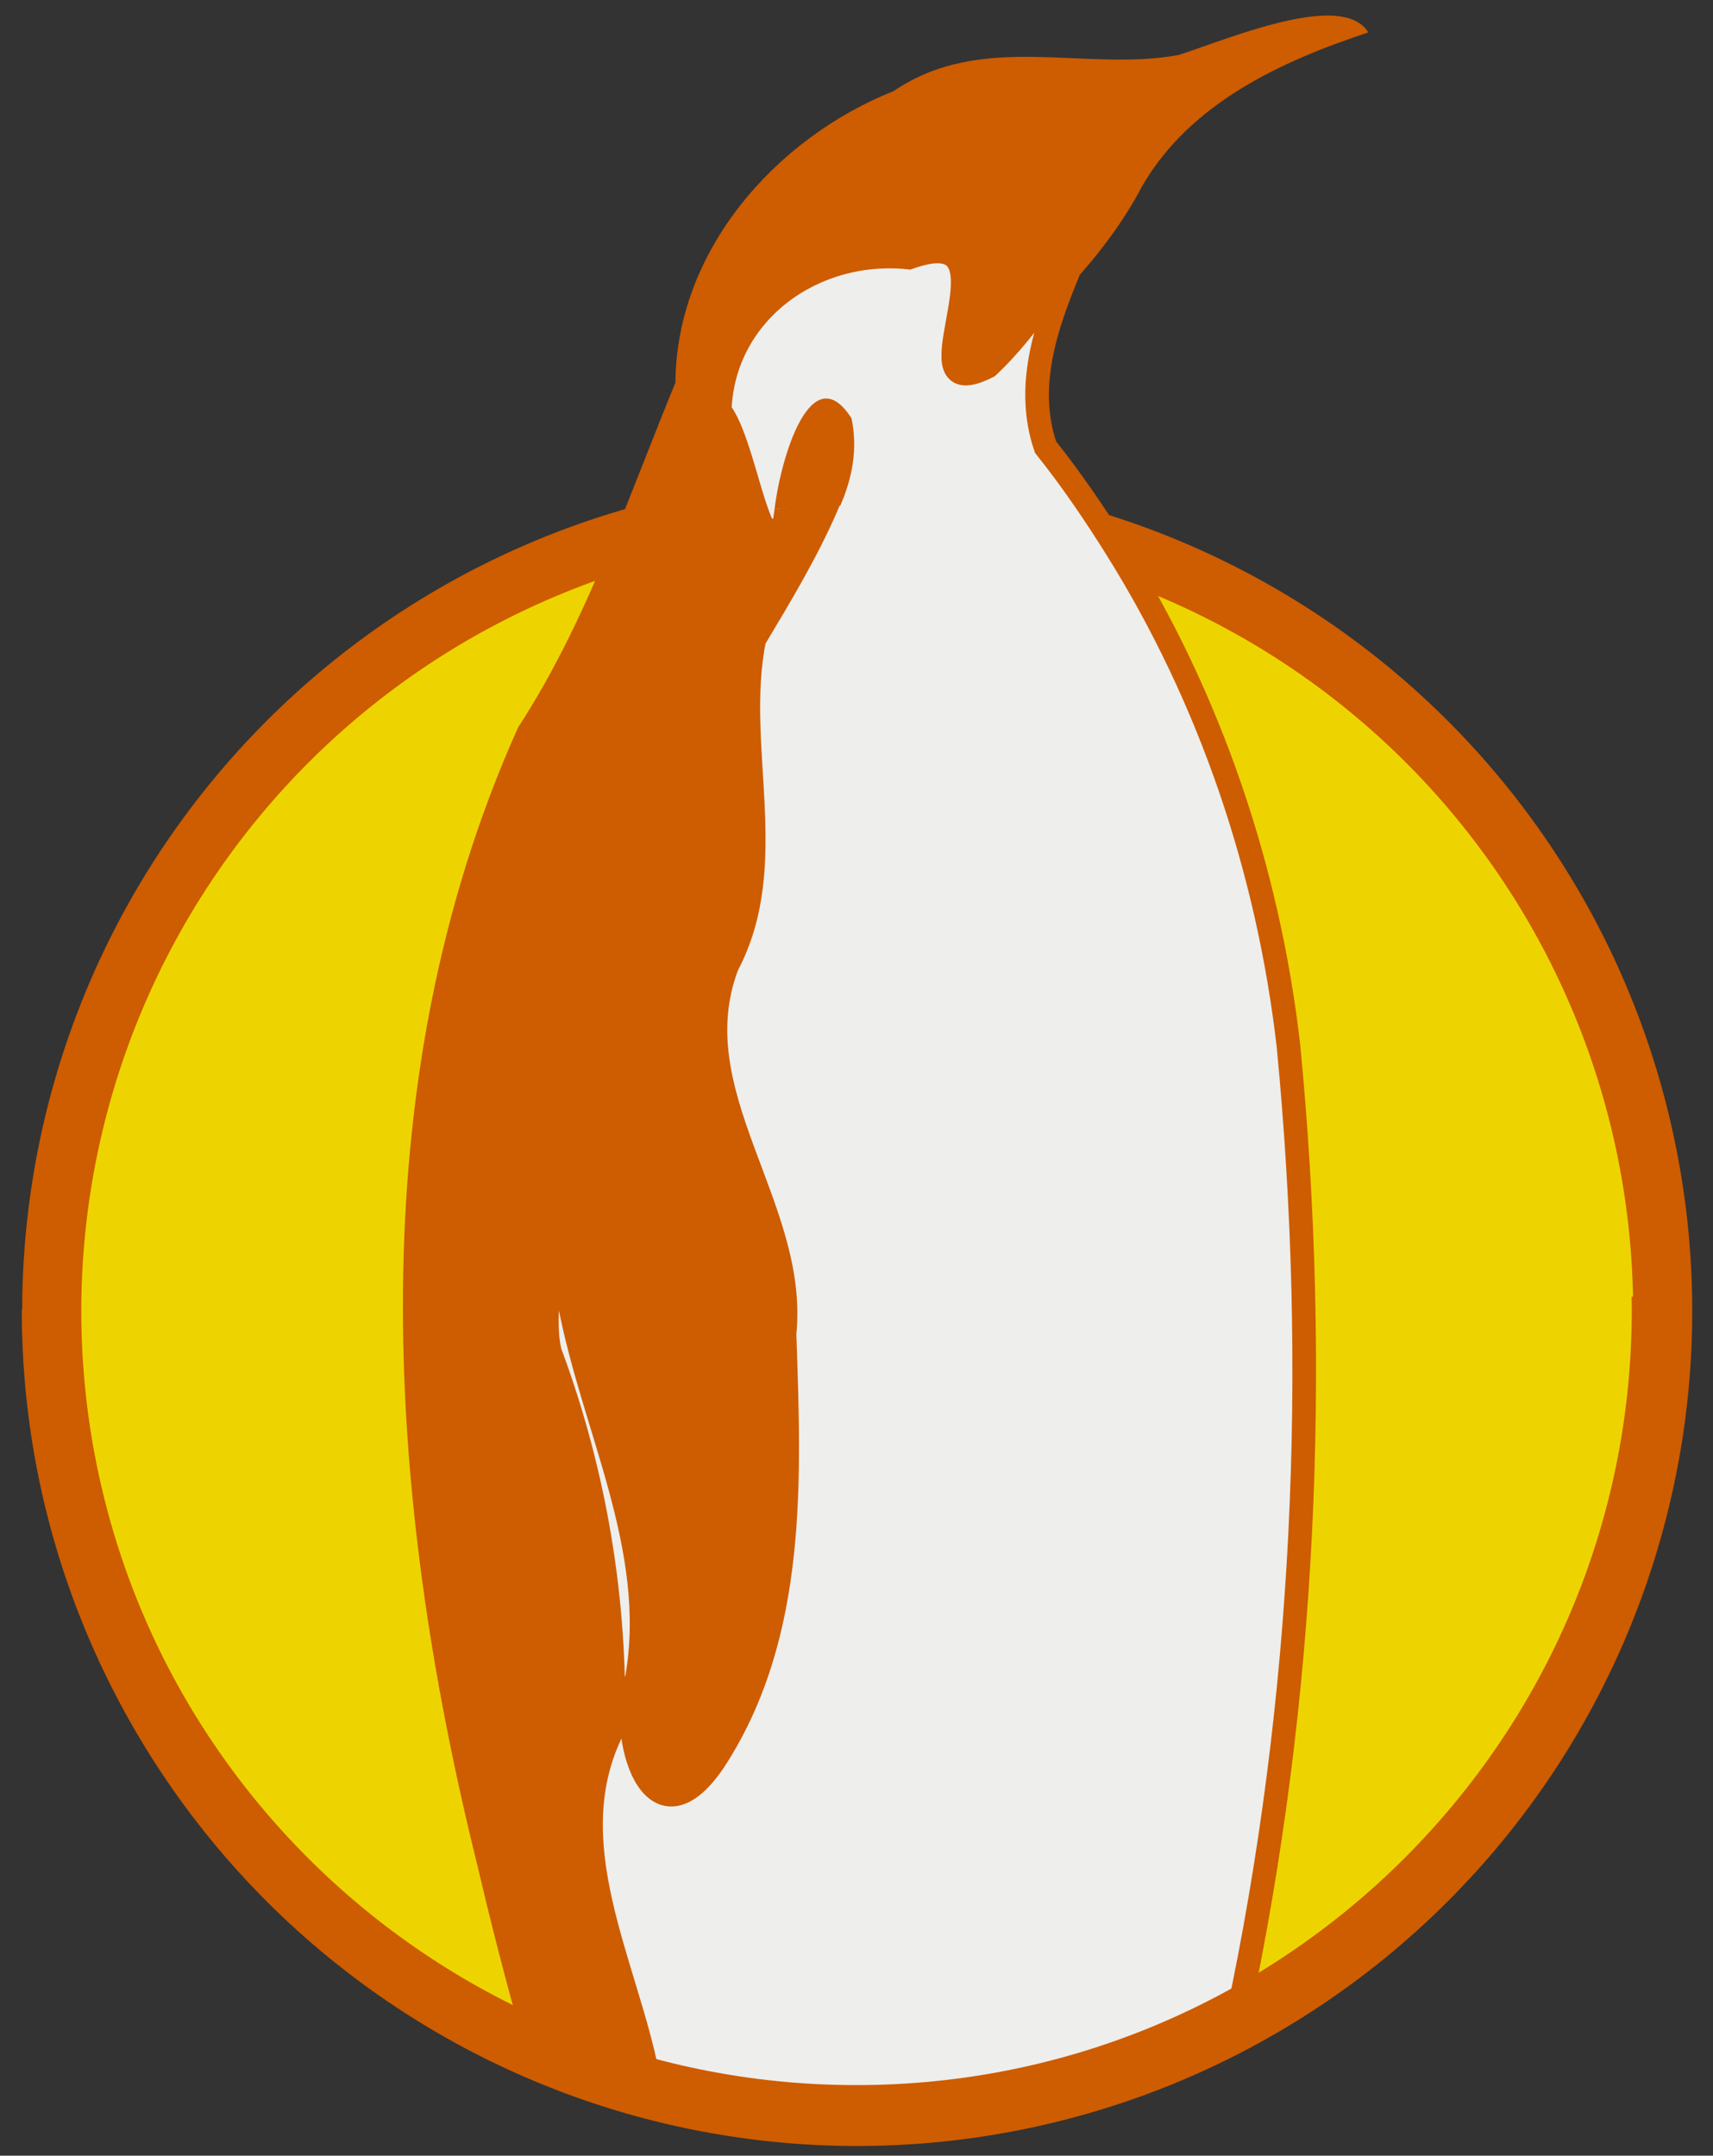 <?xml version="1.0" encoding="UTF-8" standalone="no"?>
<!-- Created with Inkscape (http://www.inkscape.org/) -->

<svg
   xmlns:dc="http://purl.org/dc/elements/1.1/"
   xmlns:cc="http://creativecommons.org/ns#"
   xmlns:rdf="http://www.w3.org/1999/02/22-rdf-syntax-ns#"
   xmlns:svg="http://www.w3.org/2000/svg"
   xmlns="http://www.w3.org/2000/svg"
   xmlns:sodipodi="http://sodipodi.sourceforge.net/DTD/sodipodi-0.dtd"
   xmlns:inkscape="http://www.inkscape.org/namespaces/inkscape"
   width="290"
   height="365"
   id="svg2"
   version="1.1"
   inkscape:version="0.47pre4 r22446"
   sodipodi:docname="penguin_in_the_circle_orange_simplify.svg"
   inkscape:export-filename="/home/maxo/Dropbox/lug/grafica/logo/penguin_in_the_circle_orange.png"
   inkscape:export-xdpi="299.98215"
   inkscape:export-ydpi="299.98215">
  <rect width="100%" height="100%" fill="#333333" stroke="none"/>
  <defs
     id="defs4">
    <linearGradient
       id="linearGradient3630">
      <stop
         style="stop-color:#edd400;stop-opacity:1;"
         offset="0"
         id="stop3632" />
      <stop
         style="stop-color:#ba5e14;stop-opacity:1;"
         offset="1"
         id="stop3634" />
    </linearGradient>
    <linearGradient
       id="linearGradient3645">
      <stop
         style="stop-color:#ce5c00;stop-opacity:1;"
         offset="0"
         id="stop3647" />
      <stop
         style="stop-color:#ffffff;stop-opacity:1;"
         offset="1"
         id="stop3649" />
    </linearGradient>
    <inkscape:perspective
       sodipodi:type="inkscape:persp3d"
       inkscape:vp_x="0 : 526.18109 : 1"
       inkscape:vp_y="0 : 1000 : 0"
       inkscape:vp_z="744.09448 : 526.18109 : 1"
       inkscape:persp3d-origin="372.04724 : 350.78739 : 1"
       id="perspective10" />
    <inkscape:perspective
       id="perspective2928"
       inkscape:persp3d-origin="0.5 : 0.33333333 : 1"
       inkscape:vp_z="1 : 0.5 : 1"
       inkscape:vp_y="0 : 1000 : 0"
       inkscape:vp_x="0 : 0.5 : 1"
       sodipodi:type="inkscape:persp3d" />
    <inkscape:perspective
       id="perspective3740"
       inkscape:persp3d-origin="0.5 : 0.33333333 : 1"
       inkscape:vp_z="1 : 0.5 : 1"
       inkscape:vp_y="0 : 1000 : 0"
       inkscape:vp_x="0 : 0.5 : 1"
       sodipodi:type="inkscape:persp3d" />
  </defs>
  <sodipodi:namedview
     id="base"
     pagecolor="#ffffff"
     bordercolor="#666666"
     borderopacity="1.0"
     inkscape:pageopacity="0.0"
     inkscape:pageshadow="2"
     inkscape:zoom="0.9899495"
     inkscape:cx="305.76144"
     inkscape:cy="211.97651"
     inkscape:document-units="px"
     inkscape:current-layer="layer1"
     showgrid="false"
     inkscape:window-width="1680"
     inkscape:window-height="976"
     inkscape:window-x="0"
     inkscape:window-y="25"
     inkscape:window-maximized="1" />
  <g
     inkscape:label="Livello 1"
     inkscape:groupmode="layer"
     id="layer1"
     transform="translate(0,-687.362)">
    <g
       id="g3889"
       transform="translate(-20.571,415.429)">
      <path
         transform="matrix(0.715,0,0,0.715,-89.154,100.521)"
         d="m 547.143,550.219 a 190.714,190.714 0 1 1 -381.429,0 190.714,190.714 0 1 1 381.429,0 z"
         sodipodi:ry="190.71428"
         sodipodi:rx="190.71428"
         sodipodi:cy="550.2193"
         sodipodi:cx="356.42856"
         id="path3728"
         style="fill:#edd400;fill-opacity:1;stroke:#ce5c00;stroke-width:13.994;stroke-miterlimit:4;stroke-dasharray:none"
         sodipodi:type="arc" />
      <path
         sodipodi:nodetypes="ccccscccccccccccccssssssssccscccc"
         id="path3769"
         d="m 179.105,314.513 c -1.224,0.027 -2.745,0.356 -4.656,1.031 -16.27,-1.713 -31.423,9.371 -32.031,25.781 0.095,0.184 0.189,0.377 0.281,0.562 2.397,3.365 4.247,11.849 5.969,16.688 0.869,2.441 1.695,4.212 2.562,3.406 -0.017,-0.908 3.086,1.504 3.499,-2.076 3.658,-0.369 2.084,-2.288 5.822,-2.362 -3.508,8.068 -7.899,15.302 -12.29,22.656 -3.651,18.229 4.527,37.963 -4.594,55.219 -8.207,21.667 11.954,40.749 9.719,62.344 0.821,24.407 2.067,50.997 -11.969,72.406 -10.396,15.285 -16.315,-4.289 -13,-14.188 3.801,-22.039 -7.551,-42.491 -11.469,-63.656 -2.638,-14.957 -5.146,4.556 -2.969,9.375 7.38,20.092 10.913,41.558 10.375,62.969 -9.675,19.138 2.099,39.5 5.844,58.531 0.264,0.724 0.489,1.462 0.75,2.188 -1.976,-0.518 -3.998,-0.928 -5.938,-1.531 4.267,1.327 8.627,2.467 13.062,3.375 4.436,0.908 8.95,1.597 13.531,2.062 4.582,0.465 9.233,0.688 13.938,0.688 4.704,0 9.356,-0.222 13.938,-0.688 4.582,-0.465 9.095,-1.155 13.531,-2.062 4.436,-0.908 8.795,-2.048 13.062,-3.375 4.267,-1.327 8.455,-2.838 12.531,-4.562 3.904,-1.651 7.698,-3.505 11.406,-5.5 11.546,-53.973 13.988,-109.975 8.688,-164.781 -3.427,-29.79 -13.232,-58.794 -29.094,-84.156 -3.71,-5.933 -7.646,-11.731 -12.031,-17.219 -3.471,-10.2 -0.01,-20.336 3.917,-29.849 -4.878,5.581 -8.307,11.191 -13.667,16.193 -14.042,7.157 3.11,-19.726 -8.719,-19.469 z"
         style="fill:#eeeeec;stroke:#ce5c00;stroke-width:4;stroke-linecap:butt;stroke-linejoin:miter;stroke-miterlimit:4;stroke-opacity:1;stroke-dasharray:none" />
      <path
         id="path3762"
         d="m 151.698,358.138 c 3.658,-0.369 7.387,-0.52 11.125,-0.594 1.998,-4.596 3.001,-9.45 1.906,-14.781 -6.694,-10.465 -11.885,6.055 -13.031,15.375 z"
         style="fill:#ce5c00;fill-rule:evenodd;stroke:none" />
      <path
         sodipodi:nodetypes="ccccscccsscccccccccccccsccccccc"
         id="path3760"
         d="m 244.73,274.575 c -7.463,0.211 -18.126,4.532 -24.562,6.656 -15.899,2.965 -33.281,-4.104 -48.312,6.125 -20.127,8.031 -36.793,27.13 -36.938,49.344 -3.702,9.023 -7.143,18.169 -10.875,27.188 -4.461,10.781 -9.348,21.368 -15.75,31.188 -27.21,60.584 -22.514,129.958 -6.844,192.938 2.315,9.928 4.876,19.812 7.656,29.625 1.151,0.525 2.239,1.162 3.406,1.656 4.076,1.724 8.233,3.235 12.5,4.562 1.94,0.603 3.962,1.013 5.938,1.531 -0.261,-0.725 -0.486,-1.464 -0.75,-2.188 -3.745,-19.031 -15.518,-39.394 -5.844,-58.531 0.538,-21.411 -2.995,-42.876 -10.375,-62.969 -2.177,-4.819 0.331,-24.332 2.969,-9.375 3.918,21.165 15.27,41.617 11.469,63.656 -3.315,9.898 2.604,29.473 13,14.188 14.036,-21.409 12.79,-48 11.969,-72.406 2.235,-21.595 -17.926,-40.677 -9.719,-62.344 9.12,-17.256 0.942,-36.99 4.594,-55.219 4.391,-7.354 8.276,-14.841 11.785,-22.909 -3.738,0.074 -4.689,0.477 -8.347,0.846 -0.161,1.307 -0.485,2.935 -0.469,3.844 -0.868,0.806 -1.694,-0.965 -2.562,-3.406 -1.722,-4.838 -3.572,-13.323 -5.969,-16.688 -0.092,-0.185 -0.186,-0.378 -0.281,-0.562 0.608,-16.41 15.761,-27.494 32.031,-25.781 20.383,-7.199 -2.12,26.335 13.375,18.438 9.745,-9.094 19.826,-18.504 26.125,-30.562 8.159,-14.056 23.461,-21.099 38.281,-26 -1.384,-2.197 -4.108,-2.94 -7.5,-2.844 z"
         style="fill:#ce5c00;fill-rule:evenodd;stroke:none" />
      <path
         sodipodi:nodetypes="cssc"
         id="path3781"
         d="m 29.261,493.7 c 0,75.268 61.013,136.281 136.281,136.281 75.268,0 136.281,-61.013 136.281,-136.281 0,-0.767 -0.019,-1.518 -0.031,-2.281"
         style="fill:none;stroke:#ce5c00;stroke-width:10;stroke-miterlimit:4;stroke-dasharray:none" />
    </g>
  </g>
</svg>
